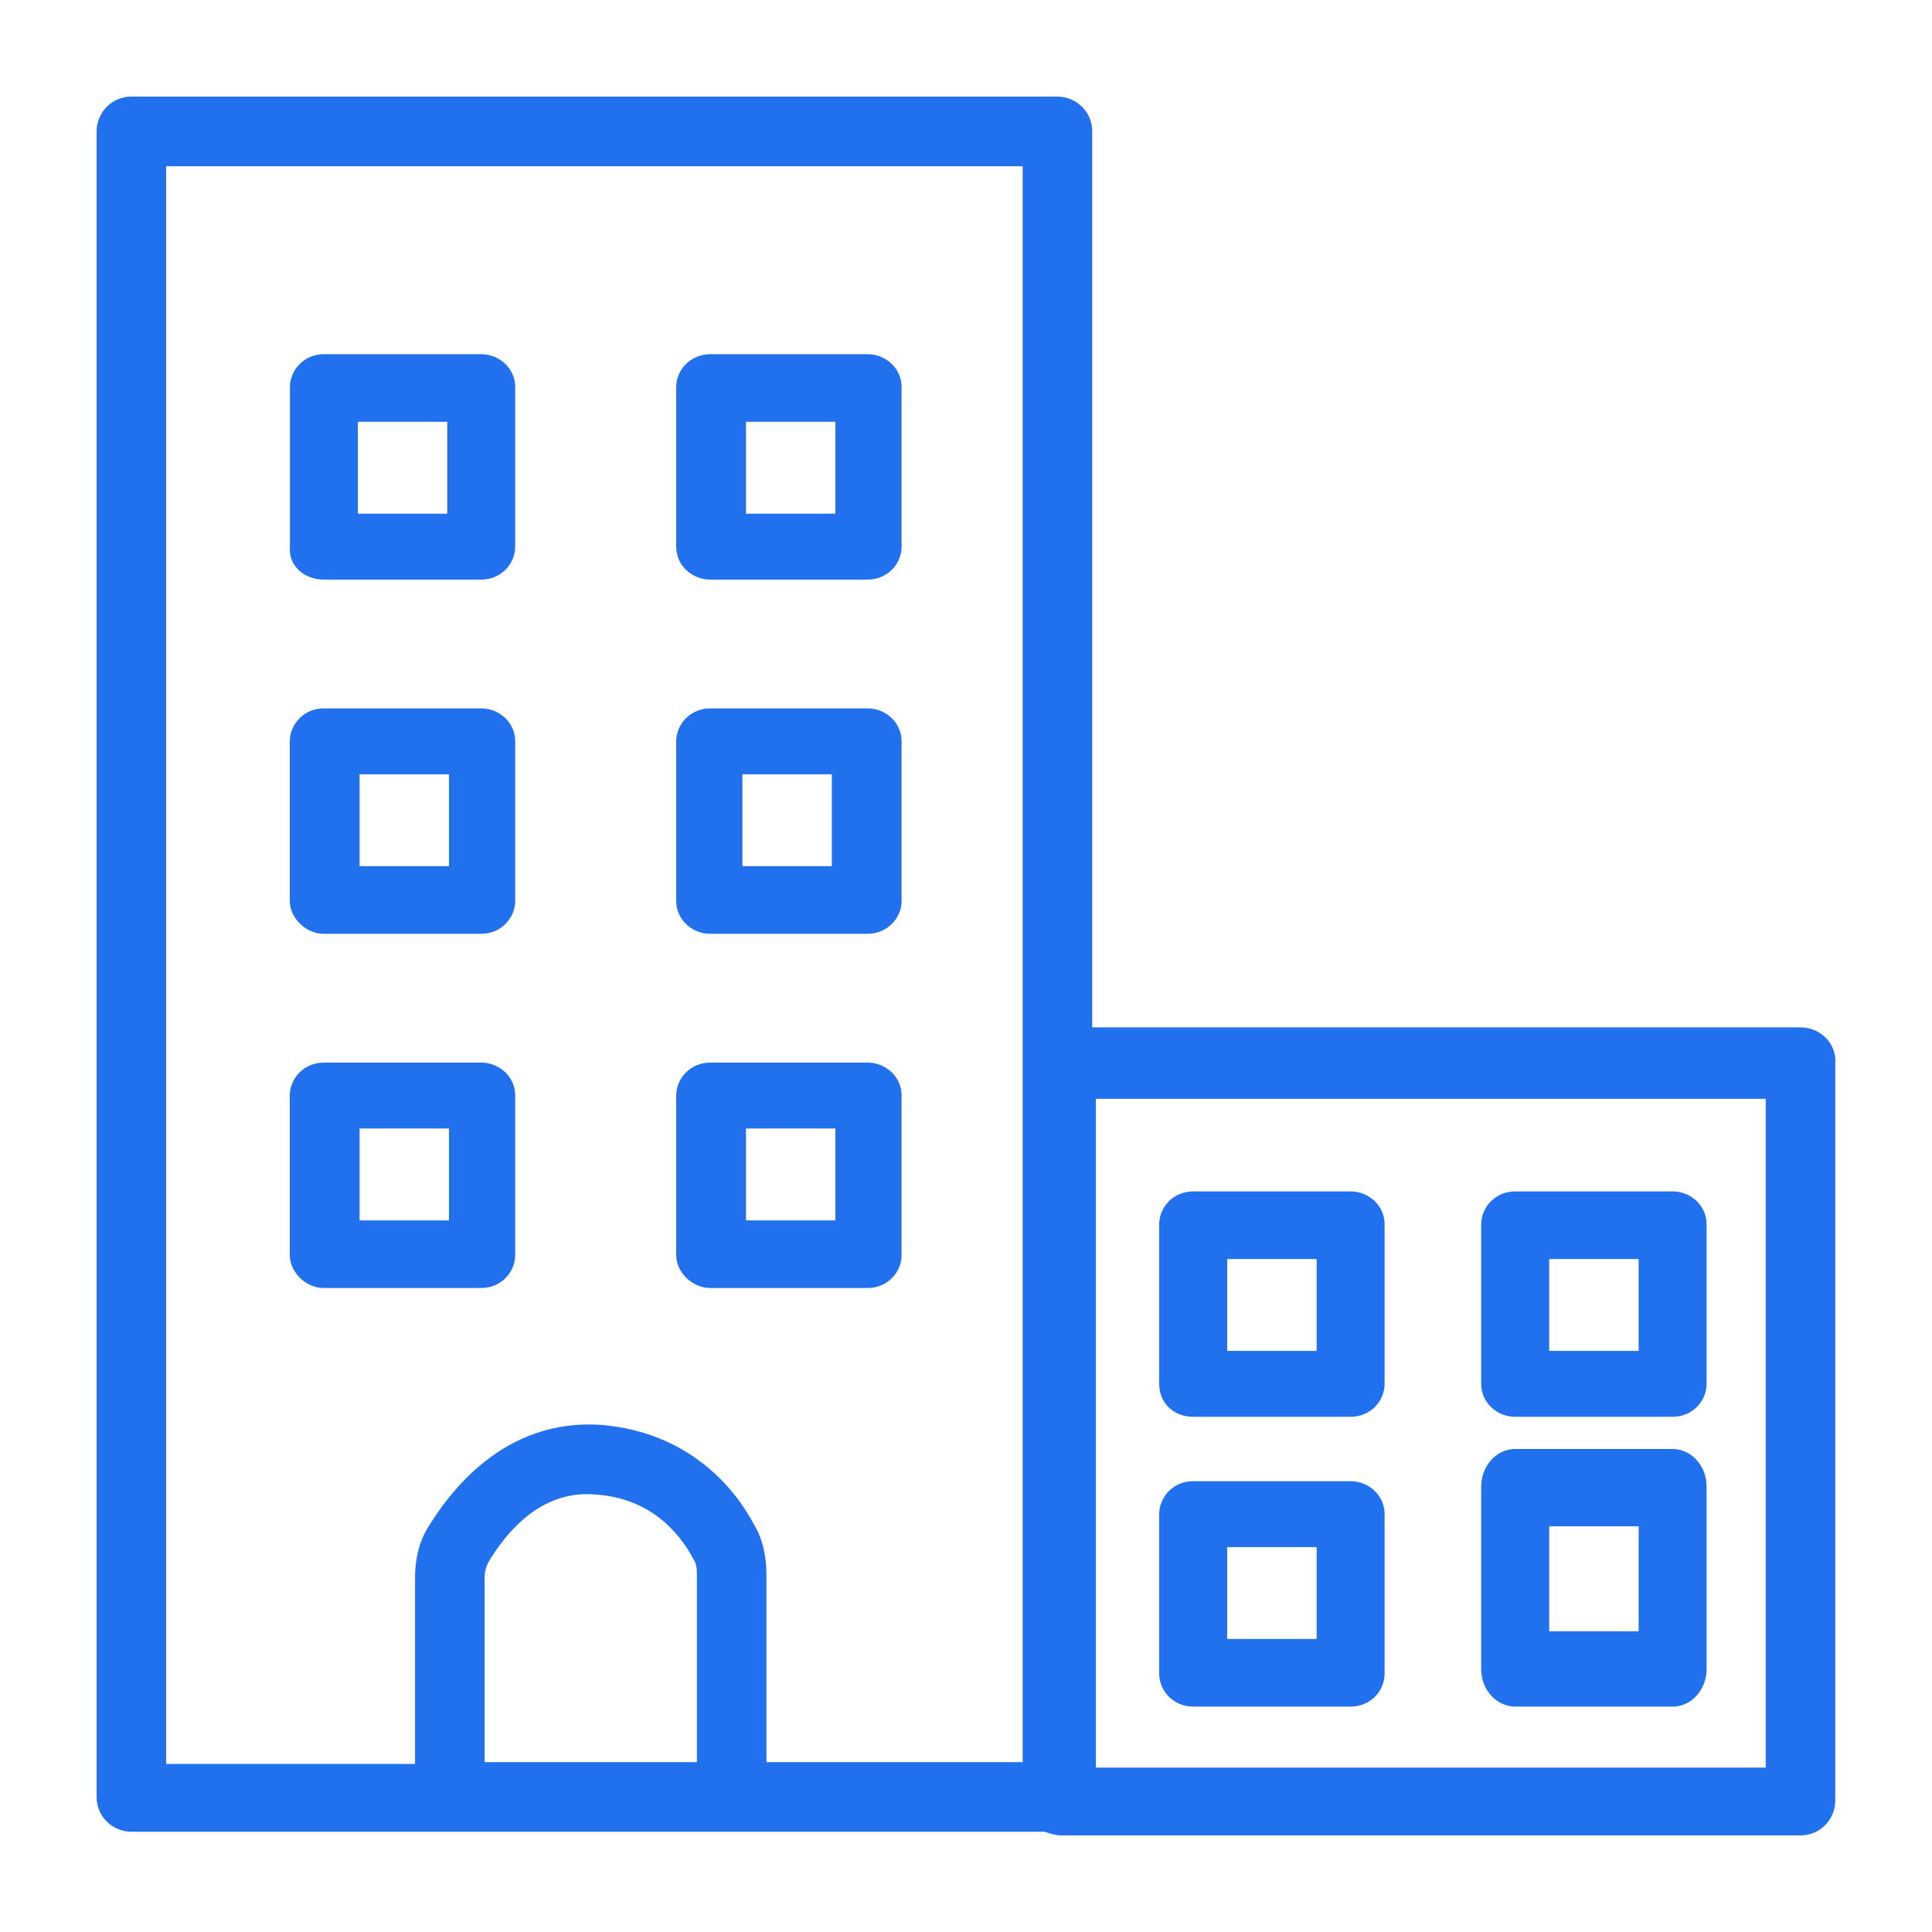 <?xml version="1.0" encoding="UTF-8"?>
<svg xmlns="http://www.w3.org/2000/svg" width="60" height="60" viewBox="0 0 60 60" fill="none">
  <path d="M55.916 31.906H33.92V4.081C33.92 3.455 33.408 3 32.84 3H4.08C3.455 3 3 3.512 3 4.081V55.805C3 56.431 3.511 56.886 4.08 56.886H32.442C32.612 56.943 32.783 57 32.953 57H55.916C56.541 57 56.996 56.488 56.996 55.919V33.044C57.052 32.418 56.541 31.906 55.916 31.906L55.916 31.906ZM21.643 54.724H15.05V48.977C15.05 48.806 15.106 48.635 15.163 48.522C15.675 47.668 16.755 46.246 18.517 46.416C20.165 46.53 21.074 47.554 21.529 48.408C21.643 48.579 21.643 48.749 21.643 48.977L21.643 54.724ZM31.76 54.724H23.803V48.92C23.803 48.351 23.689 47.782 23.405 47.327C22.836 46.246 21.415 44.482 18.687 44.254C15.618 44.027 13.913 46.417 13.288 47.441C13.004 47.896 12.89 48.465 12.89 48.977V54.781L5.16 54.781V5.163H31.76L31.76 54.724ZM54.836 54.894H34.033V34.125H54.836V54.894Z" fill="#2171EF"></path>
  <path d="M37.056 44H41.944C42.556 44 43 43.516 43 42.977V38.023C43 37.431 42.5 37 41.944 37H37.056C36.444 37 36 37.484 36 38.023V42.977C36 43.569 36.445 44 37.056 44ZM38.111 39.1H40.889V41.954H38.111V39.1Z" fill="#2171EF"></path>
  <path d="M47.056 44H51.944C52.556 44 53 43.516 53 42.977V38.023C53 37.431 52.5 37 51.944 37H47.056C46.444 37 46 37.484 46 38.023V42.977C46 43.569 46.5 44 47.056 44ZM48.111 39.1H50.889V41.954H48.111V39.1Z" fill="#2171EF"></path>
  <path d="M47.056 53H51.944C52.556 53 53 52.446 53 51.831V46.169C53 45.492 52.5 45 51.944 45H47.056C46.444 45 46 45.554 46 46.169V51.831C46 52.508 46.5 53 47.056 53ZM48.111 47.4H50.889V50.661H48.111V47.4Z" fill="#2171EF"></path>
  <path d="M37.056 53H41.944C42.556 53 43 52.516 43 51.977V47.023C43 46.431 42.5 46 41.944 46H37.056C36.444 46 36 46.484 36 47.023V51.977C36 52.516 36.444 53 37.056 53ZM38.111 48.046H40.889V50.9H38.111V48.046Z" fill="#2171EF"></path>
  <path d="M22.056 40H26.944C27.555 40 28 39.516 28 38.977V34.023C28 33.431 27.5 33 26.944 33H22.056C21.445 33 21 33.484 21 34.023V38.977C21 39.516 21.5 40 22.056 40ZM23.167 35.046H25.944V37.9H23.167V35.046Z" fill="#2171EF"></path>
  <path d="M10.056 40H14.944C15.556 40 16 39.516 16 38.977V34.023C16 33.431 15.5 33 14.944 33H10.056C9.444 33 9 33.484 9 34.023V38.977C9 39.515 9.5 40 10.056 40ZM11.167 35.046H13.944V37.9H11.167V35.046Z" fill="#2171EF"></path>
  <path d="M10.056 29H14.944C15.556 29 16 28.515 16 27.977V23.023C16 22.431 15.5 22 14.944 22H10.056C9.444 22 9 22.485 9 23.023V27.977C9 28.515 9.5 29 10.056 29ZM11.167 24.046H13.944V26.9H11.167V24.046Z" fill="#2171EF"></path>
  <path d="M26.944 22H22.056C21.445 22 21 22.485 21 23.023V27.977C21 28.569 21.5 29 22.056 29H26.944C27.555 29 28 28.515 28 27.977V23.023C28 22.431 27.5 22 26.944 22ZM25.833 26.9H23.056V24.046H25.833V26.9Z" fill="#2171EF"></path>
  <path d="M22.056 18H26.944C27.555 18 28 17.515 28 16.977V12.023C28 11.431 27.5 11 26.944 11H22.056C21.445 11 21 11.485 21 12.023V16.977C21 17.569 21.5 18 22.056 18ZM23.167 13.1H25.944V15.954H23.167V13.1Z" fill="#2171EF"></path>
  <path d="M10.059 18H14.945C15.556 18 16 17.515 16 16.977V12.023C16 11.431 15.5 11 14.945 11H10.059C9.448 11 9.004 11.485 9.004 12.023V16.977C8.949 17.57 9.448 18 10.059 18ZM11.114 13.1H13.89V15.954H11.114V13.1Z" fill="#2171EF"></path>
</svg>
